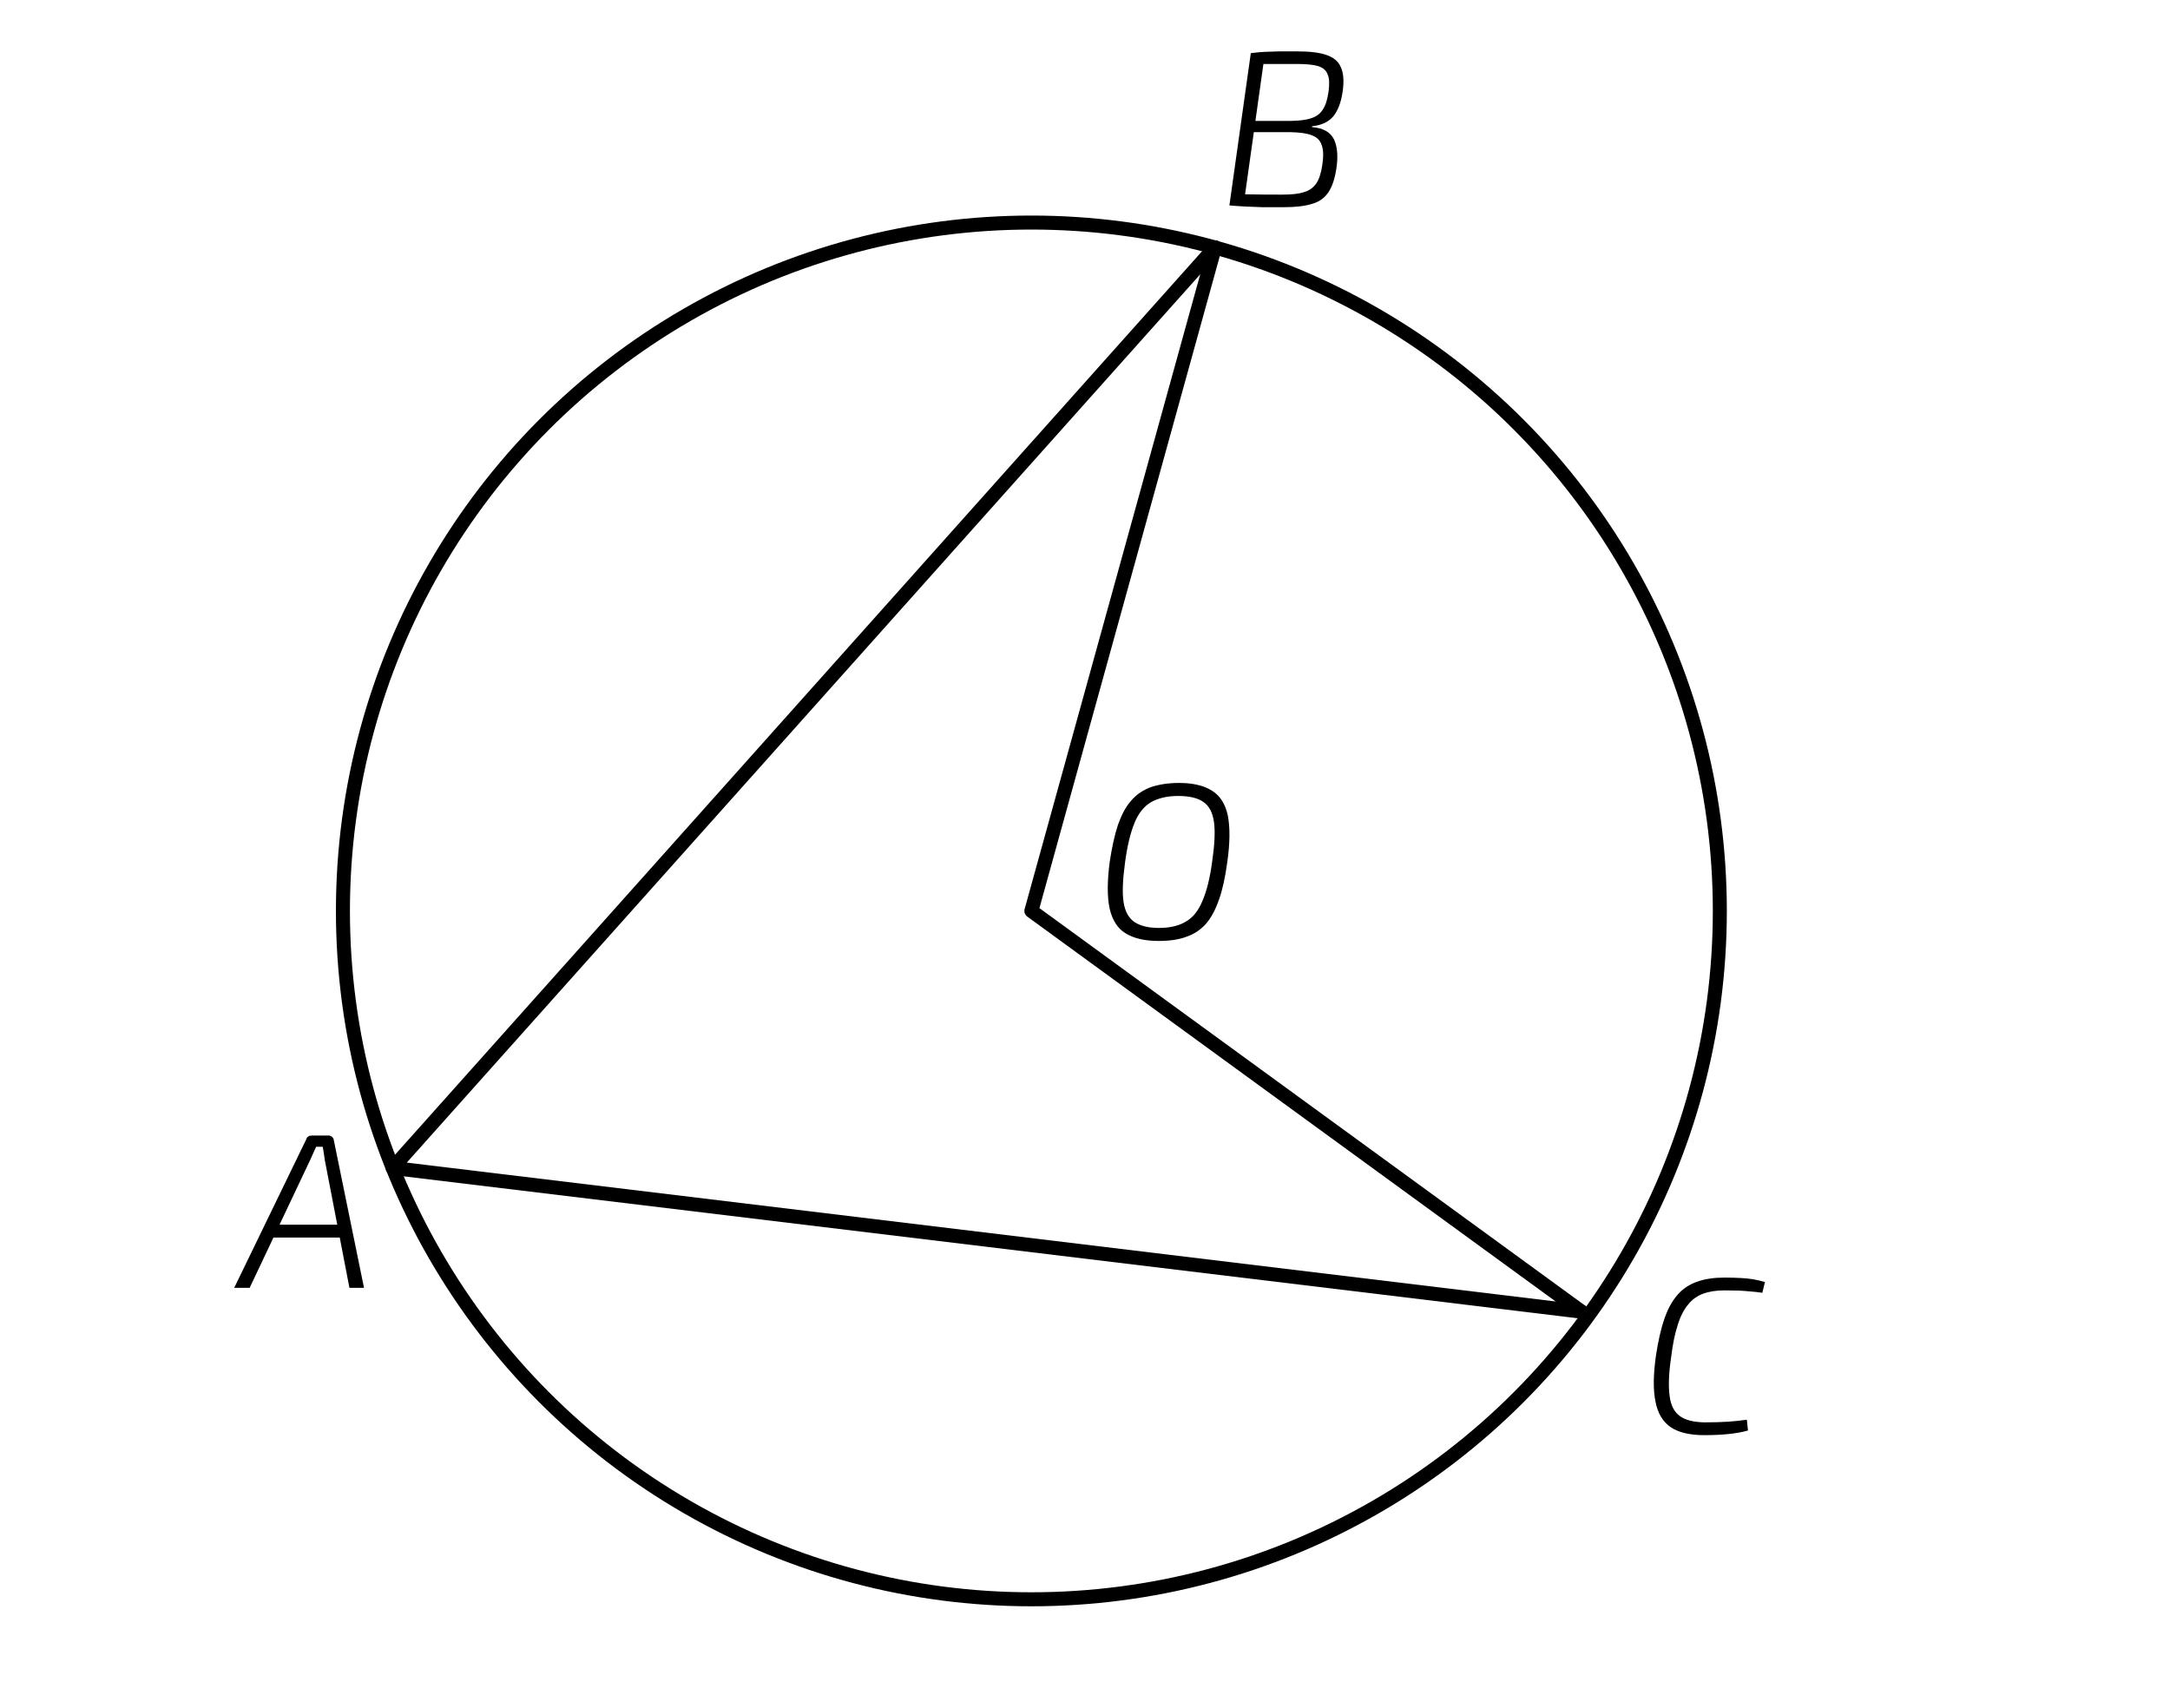 <?xml version="1.0" encoding="UTF-8" standalone="no"?>
<!DOCTYPE svg PUBLIC "-//W3C//DTD SVG 1.1//EN" "http://www.w3.org/Graphics/SVG/1.1/DTD/svg11.dtd">
<svg width="100%" height="100%" viewBox="0 0 155 122" version="1.1" xmlns="http://www.w3.org/2000/svg" xmlns:xlink="http://www.w3.org/1999/xlink" xml:space="preserve" xmlns:serif="http://www.serif.com/" style="fill-rule:evenodd;clip-rule:evenodd;stroke-linecap:round;stroke-linejoin:round;stroke-miterlimit:1.5;">
    <g transform="matrix(1,0,0,1,-1550,-2001)">
        <g id="Монтажная-область7" serif:id="Монтажная область7" transform="matrix(1,0,0,1,-64.607,3.48)">
            <rect x="1615.39" y="1988.53" width="573.502" height="303.798" style="fill:none;"/>
            <g>
                <g transform="matrix(0.788,0,0,0.788,-74.795,953.568)">
                    <g transform="matrix(1,0,0,1,0.861,0.454)">
                        <circle cx="2236.54" cy="1406.94" r="62.405" style="fill:none;stroke:black;stroke-width:1.27px;"/>
                    </g>
                    <g transform="matrix(1,0,0,1,0.861,0.454)">
                        <path d="M2286.41,1443.27L2178.64,1430.24L2253.18,1346.78" style="fill:none;stroke:black;stroke-width:1.27px;"/>
                    </g>
                    <g transform="matrix(1,0,0,1,0.861,0.454)">
                        <path d="M2286.41,1443.27L2236.54,1406.94L2253.18,1346.78" style="fill:none;stroke:black;stroke-width:1.27px;"/>
                    </g>
                </g>
                <g transform="matrix(2.325,0,0,2.325,-3252.47,-1404.02)">
                    <g transform="matrix(6.781,0,0,6.781,2130.79,1469.34)">
                        <path d="M0.359,-0.698C0.414,-0.698 0.458,-0.693 0.49,-0.682C0.523,-0.671 0.545,-0.653 0.556,-0.626C0.568,-0.6 0.571,-0.563 0.564,-0.515C0.557,-0.467 0.543,-0.43 0.522,-0.404C0.5,-0.378 0.468,-0.363 0.426,-0.359L0.425,-0.355C0.476,-0.351 0.509,-0.332 0.525,-0.299C0.54,-0.267 0.544,-0.223 0.536,-0.169C0.529,-0.122 0.517,-0.086 0.5,-0.06C0.482,-0.034 0.458,-0.016 0.425,-0.007C0.393,0.003 0.351,0.008 0.299,0.008C0.261,0.008 0.228,0.008 0.2,0.008C0.172,0.007 0.147,0.006 0.124,0.005C0.101,0.004 0.077,0.002 0.051,-0L0.071,-0.052C0.086,-0.051 0.113,-0.05 0.152,-0.05C0.191,-0.049 0.237,-0.049 0.29,-0.049C0.331,-0.049 0.364,-0.052 0.388,-0.06C0.413,-0.067 0.432,-0.081 0.445,-0.1C0.458,-0.12 0.467,-0.148 0.472,-0.184C0.478,-0.223 0.477,-0.253 0.469,-0.274C0.462,-0.295 0.447,-0.31 0.424,-0.318C0.402,-0.327 0.369,-0.331 0.328,-0.332L0.111,-0.332L0.119,-0.383L0.331,-0.383C0.368,-0.384 0.398,-0.387 0.421,-0.395C0.444,-0.402 0.462,-0.415 0.474,-0.434C0.487,-0.453 0.495,-0.48 0.5,-0.514C0.505,-0.55 0.504,-0.576 0.496,-0.594C0.489,-0.613 0.474,-0.625 0.451,-0.632C0.429,-0.638 0.397,-0.641 0.357,-0.641L0.203,-0.641C0.184,-0.641 0.169,-0.641 0.158,-0.64L0.148,-0.69C0.171,-0.693 0.192,-0.695 0.212,-0.696C0.232,-0.697 0.254,-0.697 0.277,-0.698C0.301,-0.698 0.328,-0.698 0.359,-0.698ZM0.212,-0.69L0.115,-0L0.051,-0L0.148,-0.69L0.212,-0.69Z" style="fill-rule:nonzero;"/>
                    </g>
                </g>
                <g transform="matrix(1.608,0,0,1.608,-1794.55,-273.177)">
                    <g transform="matrix(9.808,0,0,9.808,2130.79,1469.34)">
                        <path d="M0.4,-0.69C0.406,-0.69 0.412,-0.688 0.416,-0.684C0.421,-0.68 0.423,-0.676 0.424,-0.67L0.561,-0L0.495,-0L0.383,-0.581C0.382,-0.591 0.38,-0.601 0.379,-0.61C0.377,-0.62 0.376,-0.629 0.374,-0.639L0.344,-0.639L0.318,-0.581L0.043,-0L-0.027,-0L0.299,-0.672C0.301,-0.679 0.304,-0.683 0.309,-0.686C0.314,-0.689 0.319,-0.69 0.325,-0.69L0.4,-0.69ZM0.482,-0.286L0.474,-0.228L0.124,-0.228L0.132,-0.286L0.482,-0.286Z" style="fill-rule:nonzero;"/>
                    </g>
                </g>
                <g transform="matrix(2.325,0,0,2.325,-3222.35,-1316.36)">
                    <g transform="matrix(6.781,0,0,6.781,2130.79,1469.34)">
                        <path d="M0.384,-0.702C0.413,-0.702 0.438,-0.701 0.458,-0.7C0.479,-0.699 0.498,-0.697 0.515,-0.694C0.532,-0.691 0.549,-0.687 0.567,-0.682L0.555,-0.633C0.536,-0.636 0.519,-0.638 0.502,-0.639C0.485,-0.641 0.468,-0.642 0.45,-0.643C0.431,-0.643 0.409,-0.644 0.384,-0.644C0.346,-0.644 0.314,-0.639 0.287,-0.629C0.26,-0.619 0.237,-0.603 0.219,-0.58C0.2,-0.558 0.184,-0.527 0.172,-0.488C0.159,-0.449 0.149,-0.4 0.142,-0.342C0.131,-0.268 0.129,-0.209 0.135,-0.166C0.14,-0.123 0.156,-0.093 0.182,-0.074C0.207,-0.056 0.244,-0.047 0.292,-0.046C0.335,-0.046 0.371,-0.047 0.4,-0.049C0.429,-0.051 0.457,-0.054 0.485,-0.058L0.49,-0.009C0.461,-0.001 0.431,0.004 0.401,0.007C0.371,0.01 0.335,0.012 0.292,0.012C0.227,0.012 0.176,-0 0.14,-0.024C0.104,-0.049 0.081,-0.087 0.071,-0.14C0.06,-0.193 0.061,-0.262 0.073,-0.348C0.083,-0.413 0.095,-0.468 0.111,-0.514C0.126,-0.559 0.146,-0.595 0.17,-0.623C0.194,-0.651 0.224,-0.671 0.259,-0.683C0.294,-0.696 0.336,-0.702 0.384,-0.702Z" style="fill-rule:nonzero;"/>
                    </g>
                </g>
                <g transform="matrix(2.325,0,0,2.325,-3261.36,-1351.68)">
                    <g transform="matrix(6.781,0,0,6.781,2130.79,1469.34)">
                        <path d="M0.387,-0.703C0.45,-0.703 0.5,-0.691 0.536,-0.668C0.573,-0.645 0.597,-0.607 0.608,-0.554C0.618,-0.501 0.618,-0.431 0.605,-0.342C0.596,-0.276 0.584,-0.22 0.568,-0.175C0.552,-0.129 0.533,-0.093 0.509,-0.065C0.485,-0.038 0.455,-0.018 0.42,-0.006C0.385,0.007 0.343,0.013 0.295,0.013C0.231,0.013 0.181,0.001 0.144,-0.022C0.108,-0.044 0.084,-0.082 0.072,-0.135C0.061,-0.187 0.061,-0.258 0.073,-0.348C0.083,-0.413 0.095,-0.468 0.11,-0.513C0.126,-0.558 0.145,-0.595 0.17,-0.623C0.194,-0.651 0.224,-0.671 0.259,-0.684C0.295,-0.696 0.337,-0.703 0.387,-0.703ZM0.383,-0.644C0.333,-0.644 0.292,-0.634 0.26,-0.616C0.228,-0.597 0.203,-0.566 0.185,-0.522C0.167,-0.478 0.152,-0.418 0.142,-0.342C0.132,-0.268 0.129,-0.209 0.135,-0.166C0.141,-0.123 0.157,-0.093 0.183,-0.074C0.209,-0.056 0.246,-0.046 0.295,-0.046C0.346,-0.046 0.387,-0.056 0.418,-0.075C0.45,-0.093 0.475,-0.125 0.493,-0.169C0.512,-0.213 0.527,-0.272 0.537,-0.348C0.548,-0.423 0.551,-0.483 0.545,-0.526C0.539,-0.569 0.523,-0.599 0.497,-0.617C0.471,-0.635 0.433,-0.644 0.383,-0.644Z" style="fill-rule:nonzero;"/>
                    </g>
                </g>
            </g>
        </g>
    </g>
</svg>
